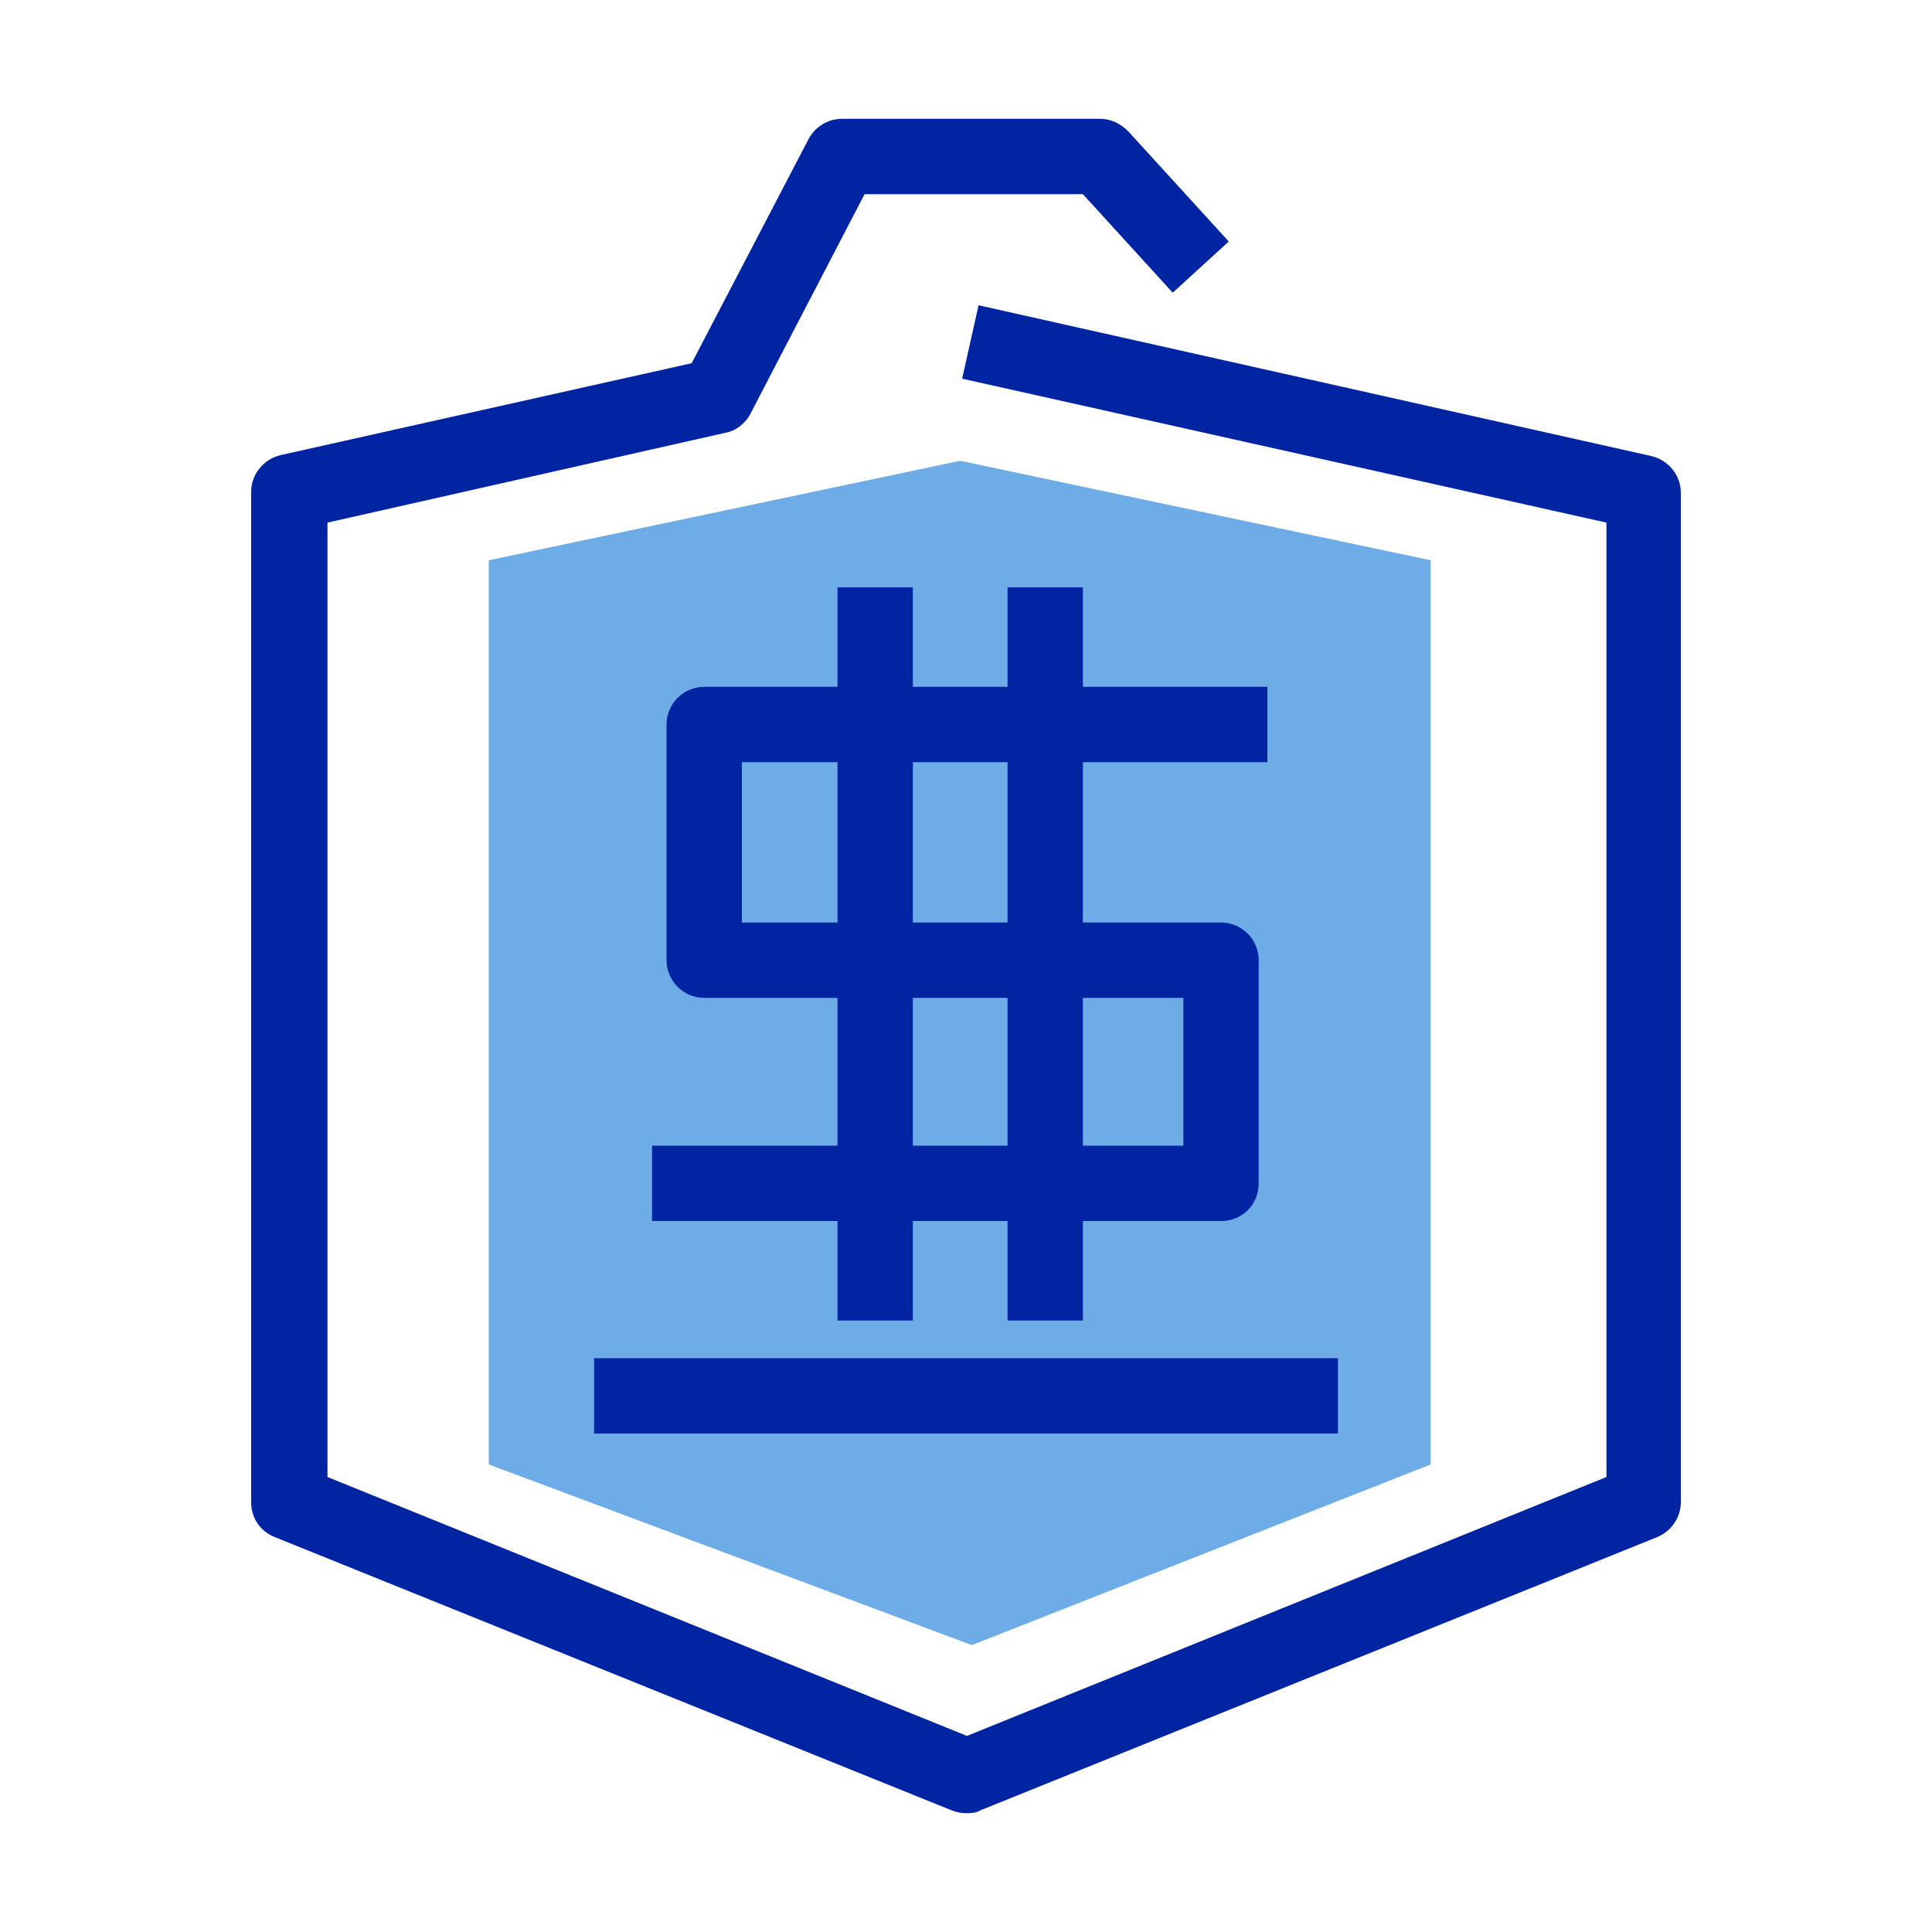 <svg t="1597135395569" class="icon" viewBox="0 0 1024 1024" version="1.1" xmlns="http://www.w3.org/2000/svg" p-id="7046" width="200" height="200"><path d="M758.272 776.192l-243.2 95.744-256-95.744V296.96l249.856-52.736L758.272 296.96z" fill="#6DACE7" p-id="7047"></path><path d="M512 961.024c-2.56 0-5.12-0.512-7.68-1.536l-358.912-144.896c-7.68-3.072-12.288-10.24-12.288-18.432V260.608c0-9.216 6.656-17.408 15.872-19.456l217.6-48.64 61.952-118.784c3.584-6.656 10.24-10.752 17.92-10.752h136.704c5.632 0 10.752 2.56 14.848 6.656L651.264 128l-29.696 27.136-47.616-52.224H458.24L397.824 219.136c-2.56 5.12-7.68 9.216-13.312 10.24l-210.944 47.616v505.856l338.944 137.216 338.944-137.216V276.992L509.952 200.704l8.704-38.912 356.352 79.872c9.216 2.048 15.872 10.24 15.872 19.456v535.04c0 8.192-5.12 15.36-12.288 18.432l-358.912 144.896c-2.56 1.536-5.12 1.536-7.68 1.536z" fill="#0024A2" p-id="7048"></path><path d="M647.168 647.168H345.6v-39.936h281.6v-78.336H373.248c-11.264 0-19.968-9.216-19.968-19.968V384c0-11.264 9.216-19.968 19.968-19.968h298.496v39.936H393.216v84.992h253.952c11.264 0 19.968 9.216 19.968 19.968v118.272c0 11.264-8.704 19.968-19.968 19.968z" fill="#0024A2" p-id="7049"></path><path d="M534.016 311.296h39.936v388.608h-39.936zM443.904 311.296h39.936v388.608h-39.936zM314.88 719.872h394.24v39.936h-394.24z" fill="#0024A2" p-id="7050"></path></svg>